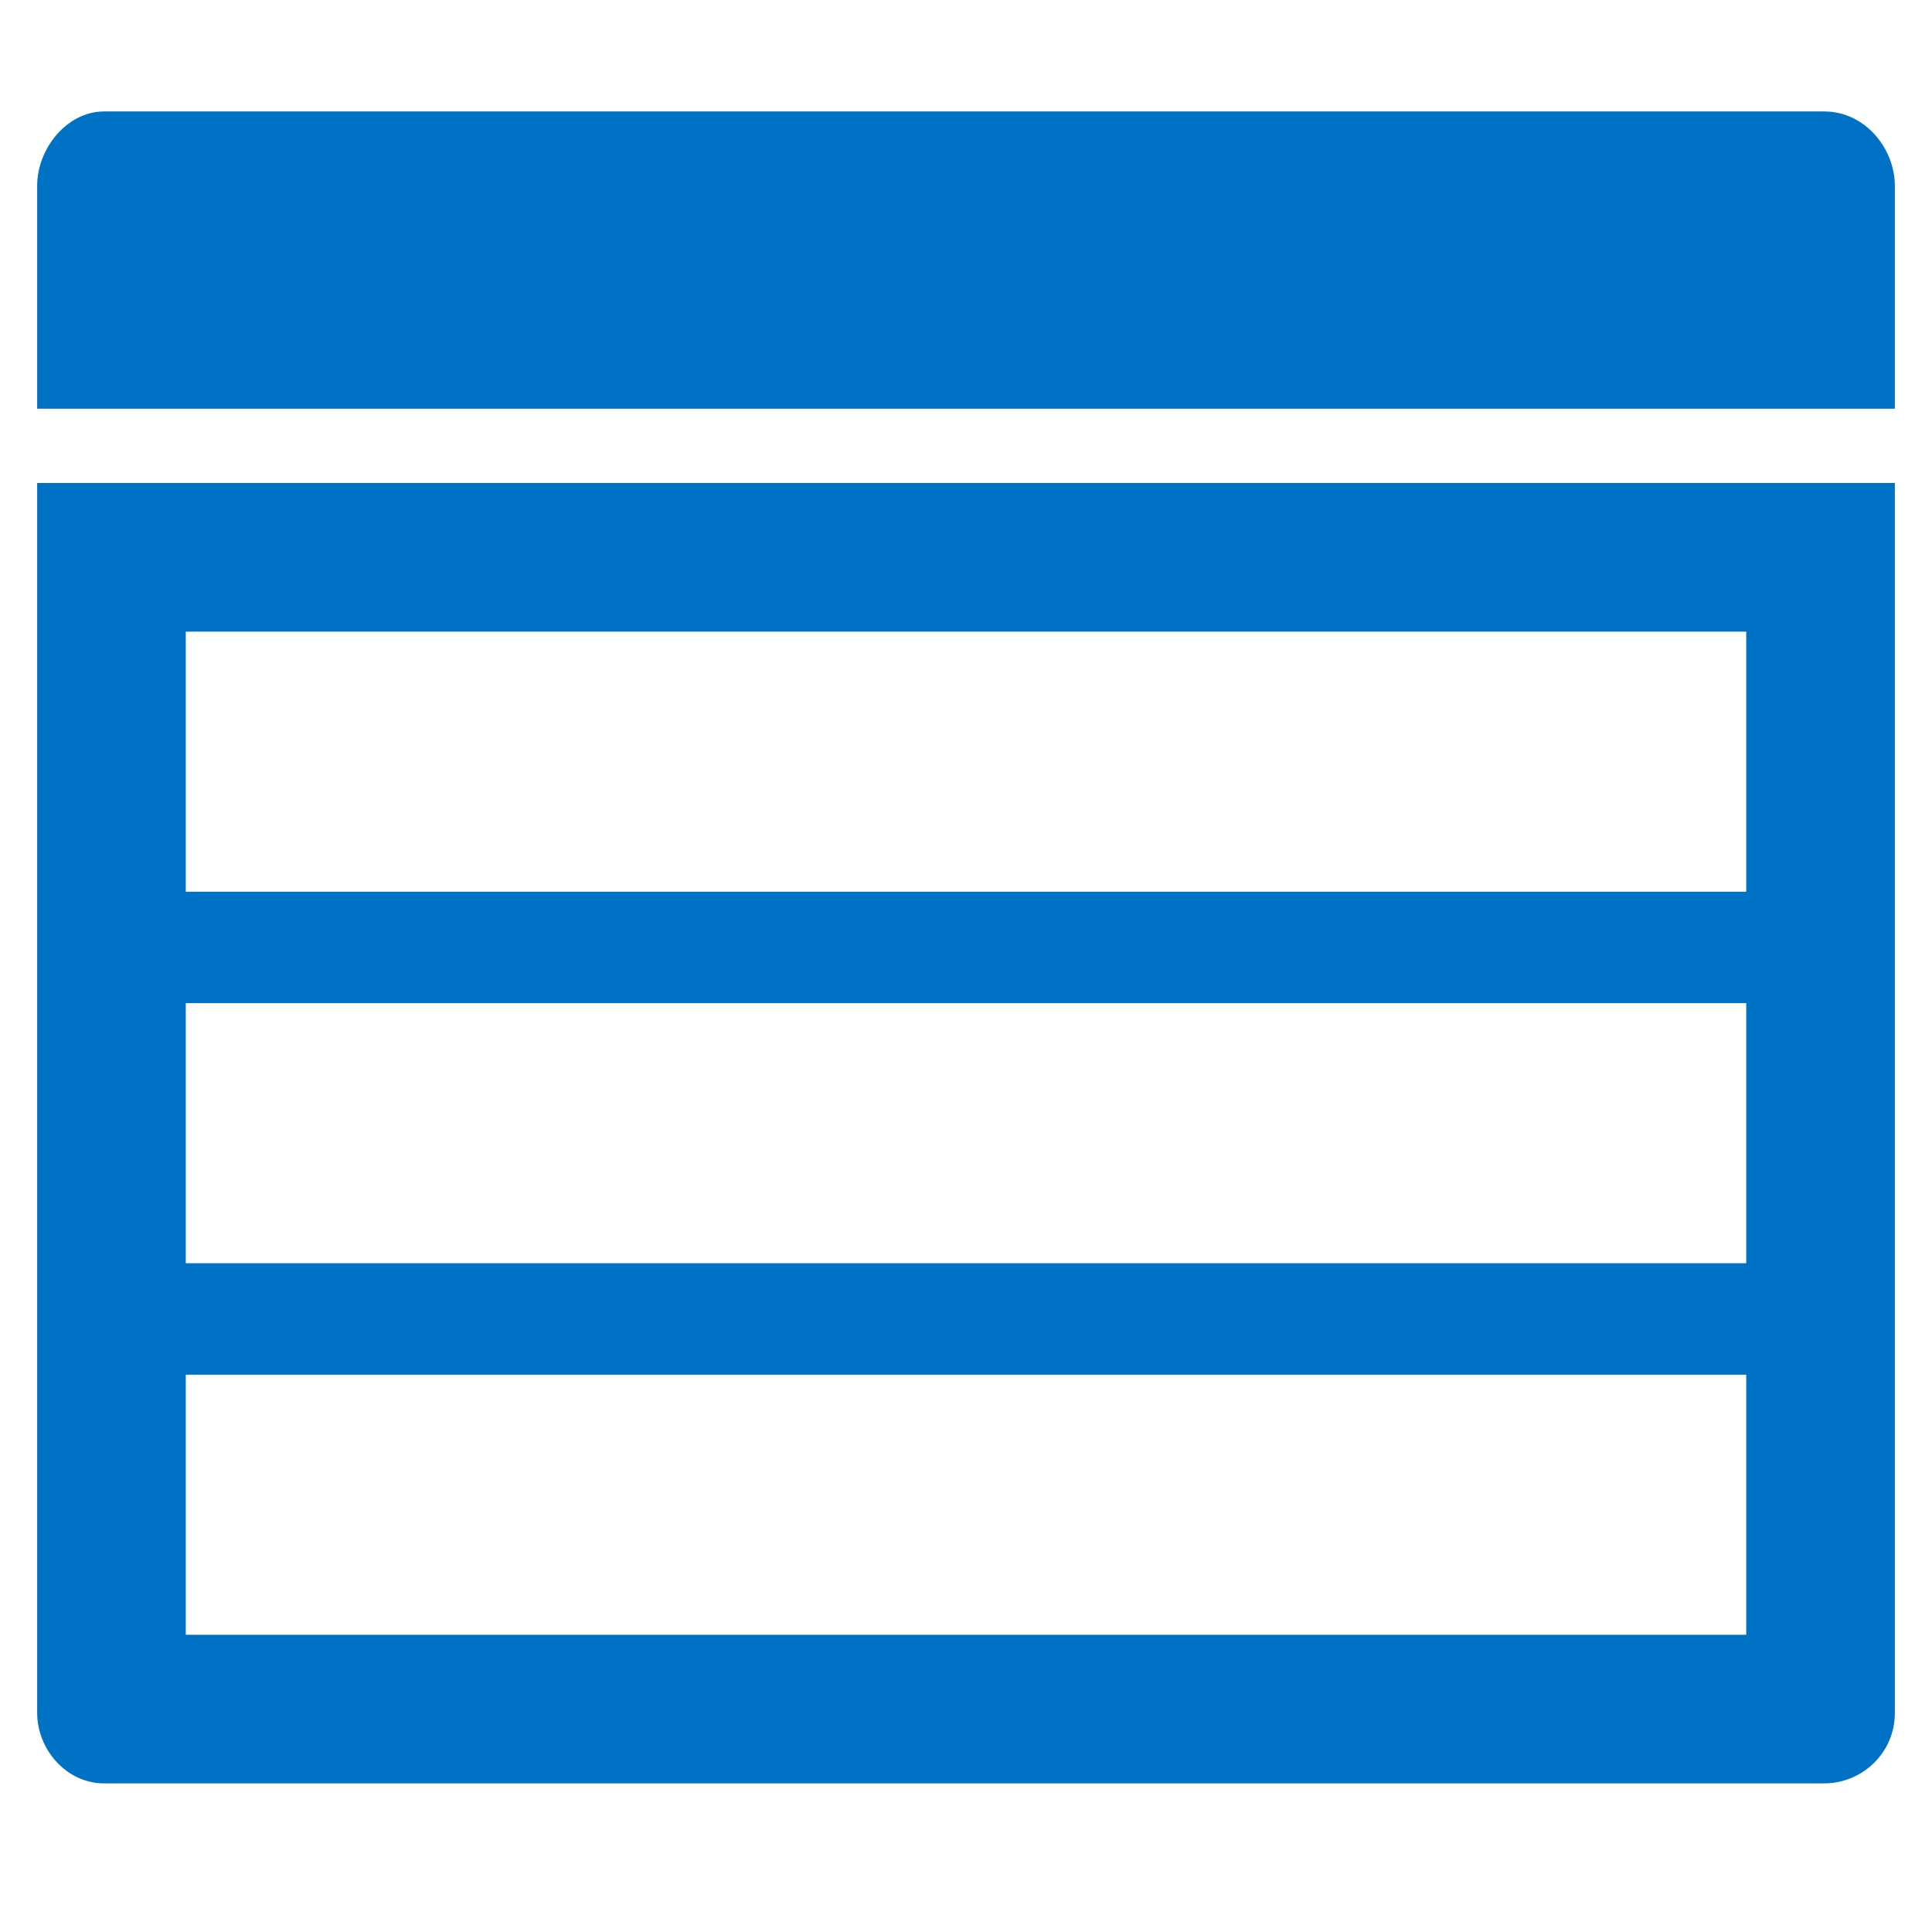 <?xml version="1.0" encoding="utf-8"?>
<!-- Generator: Adobe Illustrator 21.0.0, SVG Export Plug-In . SVG Version: 6.00 Build 0)  -->
<svg version="1.1" id="Layer_1" xmlns="http://www.w3.org/2000/svg" xmlns:xlink="http://www.w3.org/1999/xlink" x="0px" y="0px"
	 width="52px" height="52px" viewBox="0 0 52 52" enable-background="new 0 0 52 52" xml:space="preserve">
<g>
	<g>
		<path fill="#0072C6" d="M49.1,3H2.8C1.8,3,1,4,1,5v6h50V5C51,4,50.2,3,49.1,3z M1,46.1c0,1,0.8,1.9,1.8,1.9h46.3
			c1,0,1.9-0.8,1.9-1.9V13H1V46.1z M5,17h42v7H5V17z M5,27h42v7H5V27z M5,37h42v7H5V37z"/>
	</g>
</g>
</svg>
